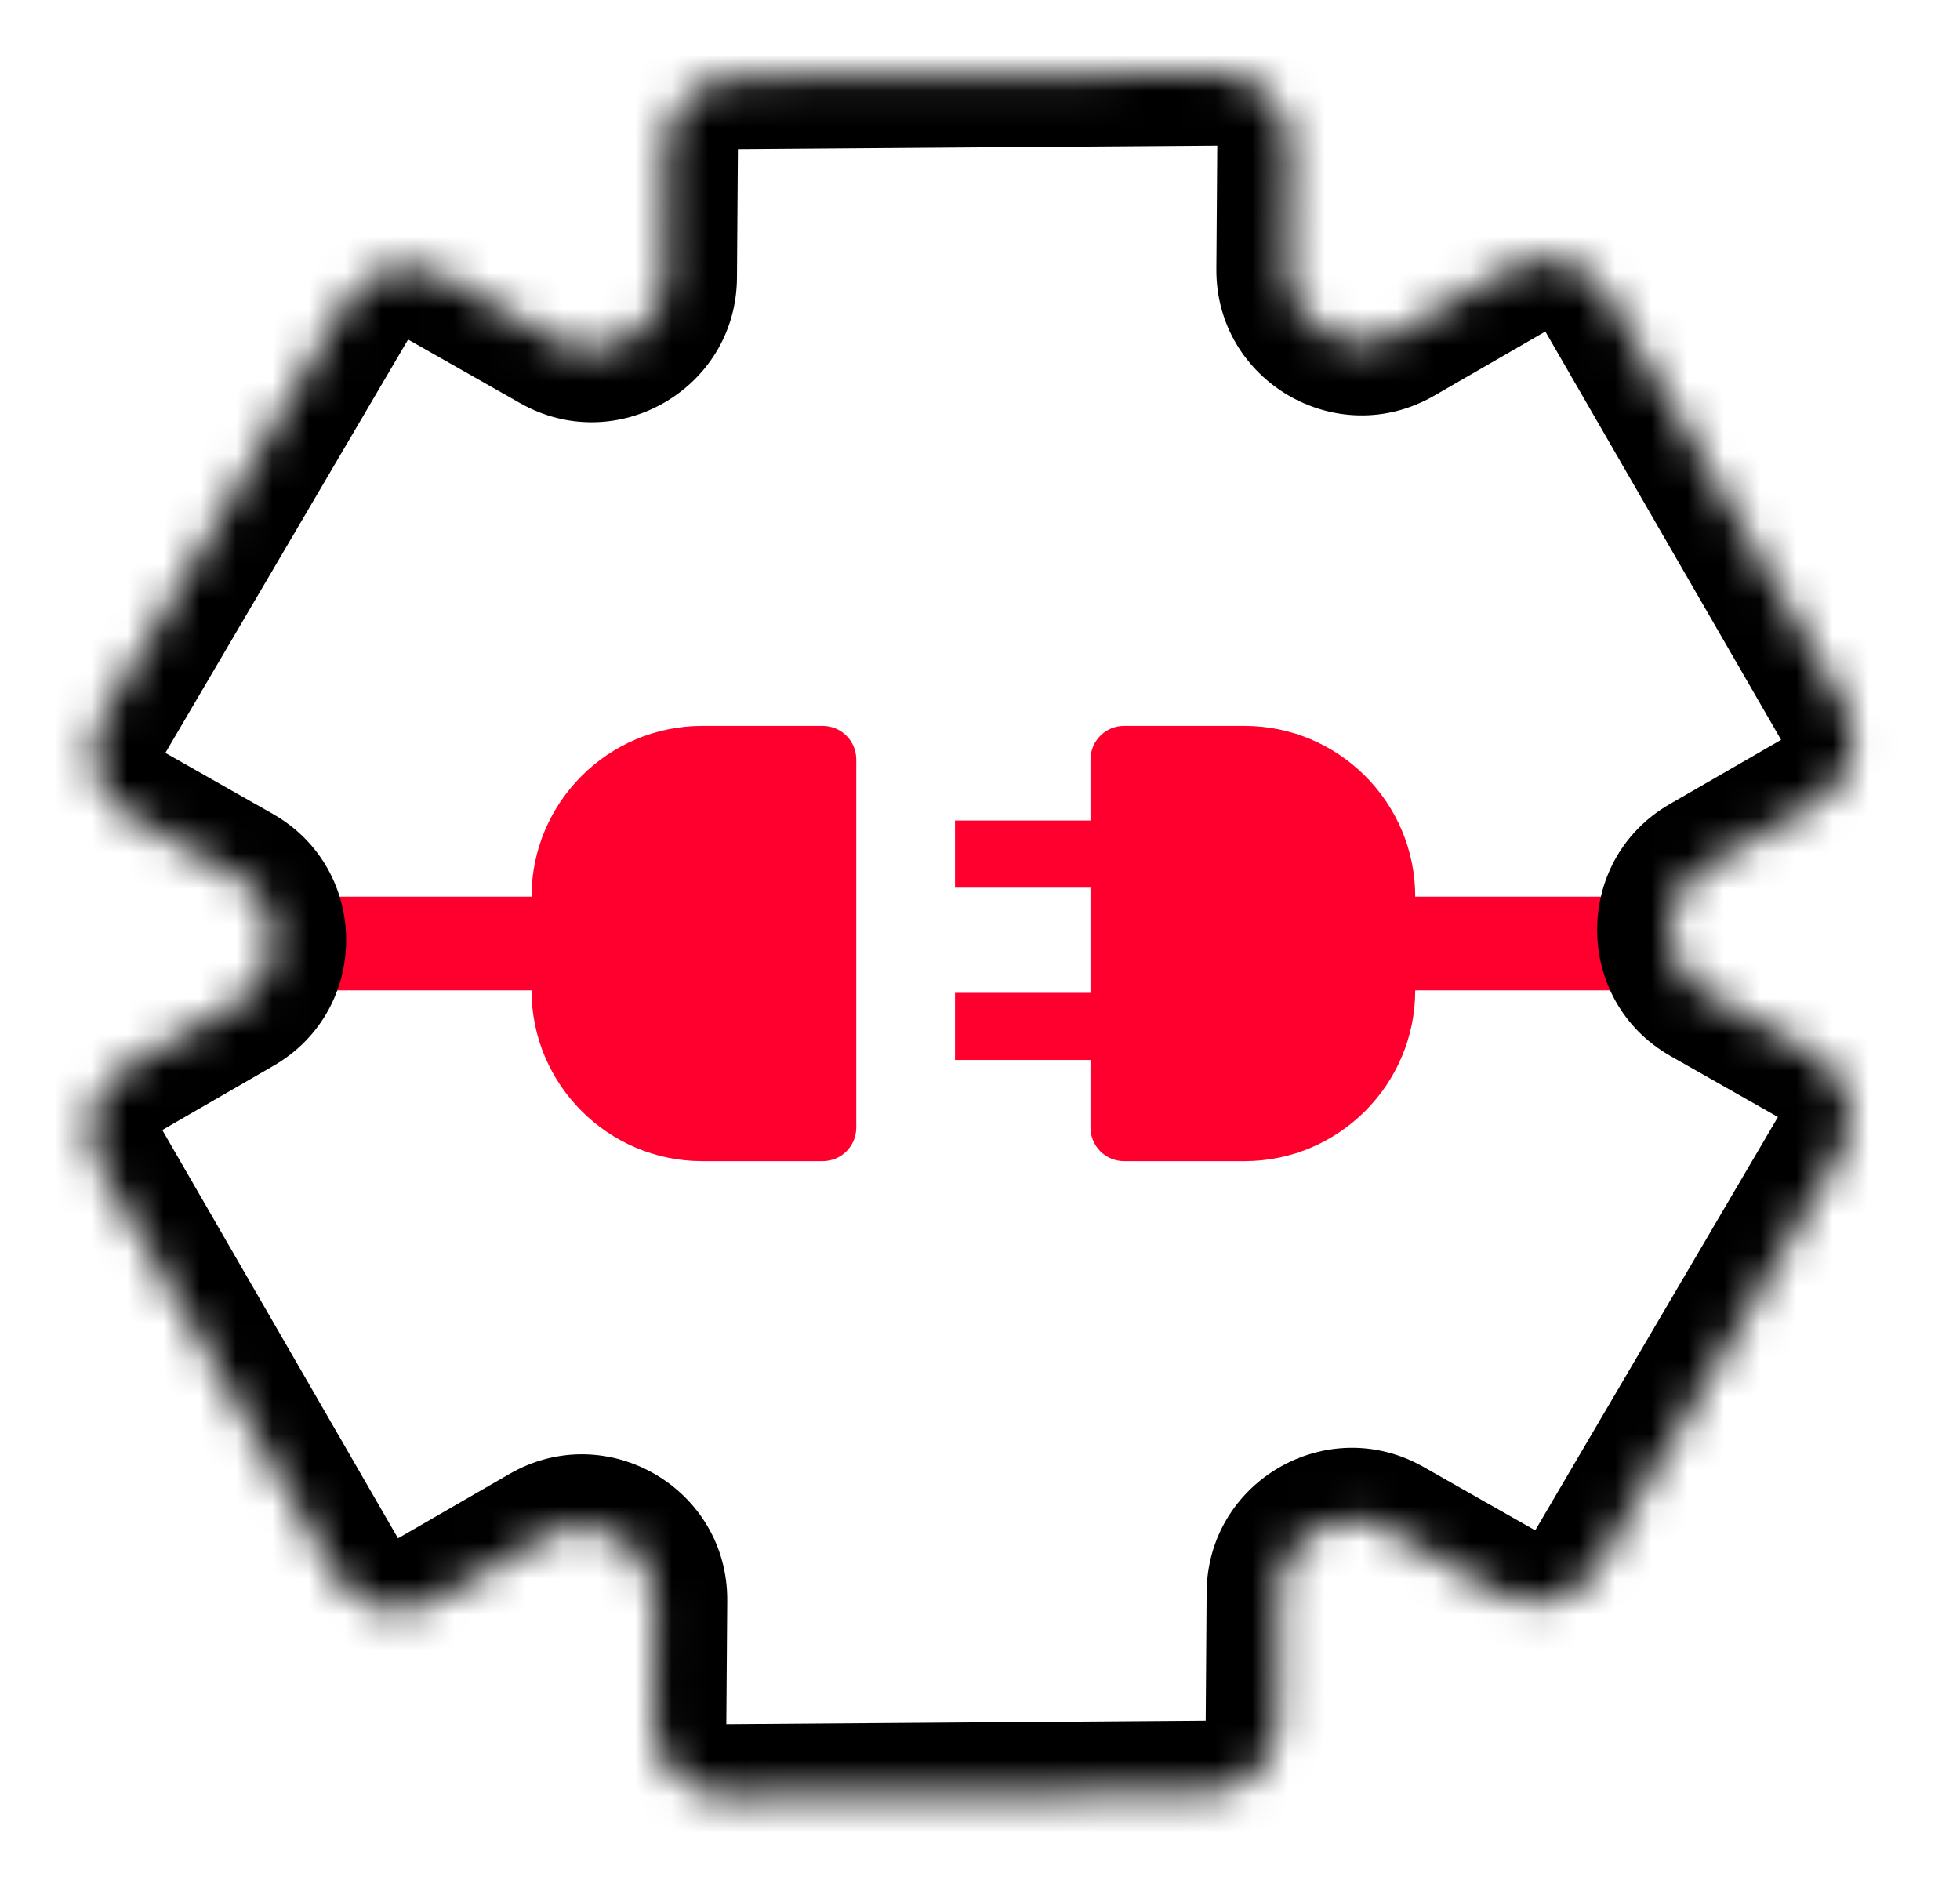 <svg width="54" height="52" viewBox="0 0 54 52" fill="none" xmlns="http://www.w3.org/2000/svg">
<path fill-rule="evenodd" clip-rule="evenodd" d="M19.349 20H22.666C23.177 20 23.591 20.414 23.591 20.925V31.067C23.591 31.578 23.177 31.992 22.666 31.992H19.349C16.755 31.992 14.644 29.881 14.644 27.287H9V24.705H14.644C14.644 22.11 16.755 20 19.349 20ZM34.287 20C36.881 20 38.991 22.11 38.991 24.705H44.636V27.287H38.991C38.991 29.881 36.881 31.992 34.287 31.992H30.97C30.459 31.992 30.044 31.578 30.044 31.067V29.205H26.311V27.355H30.044V24.457H26.311V22.607H30.044V20.925C30.044 20.414 30.459 20 30.97 20H34.287Z" fill="#FF002E"/>
<mask id="path-2-inside-1" fill="white">
<path fill-rule="evenodd" clip-rule="evenodd" d="M18.036 44.09C18.047 42.544 16.375 41.57 15.036 42.343L11.966 44.116C11.009 44.668 9.786 44.34 9.234 43.384L2.739 32.135C2.187 31.178 2.514 29.955 3.471 29.403L6.537 27.632C7.876 26.859 7.869 24.924 6.524 24.161L3.569 22.484C2.599 21.933 2.267 20.694 2.832 19.732L9.519 8.342C10.072 7.4 11.28 7.076 12.231 7.616L15.317 9.367C16.645 10.121 18.293 9.169 18.304 7.643L18.33 4.095C18.338 3.002 19.223 2.118 20.316 2.11L33.523 2.013C34.639 2.005 35.545 2.912 35.537 4.028L35.512 7.424C35.501 8.97 37.173 9.944 38.512 9.171L41.576 7.402C42.532 6.85 43.756 7.178 44.308 8.134L50.803 19.384C51.355 20.34 51.027 21.563 50.071 22.116L47.002 23.887C45.663 24.66 45.671 26.595 47.015 27.358L49.971 29.036C50.942 29.587 51.274 30.826 50.709 31.788L44.022 43.178C43.468 44.12 42.26 44.444 41.31 43.904L38.231 42.157C36.903 41.403 35.255 42.355 35.244 43.882L35.218 47.423C35.21 48.516 34.325 49.4 33.232 49.408L20.025 49.505C18.909 49.513 18.003 48.606 18.011 47.49L18.036 44.09Z"/>
</mask>
<path d="M35.218 47.423L37.218 47.438L35.218 47.423ZM38.231 42.157L37.244 43.896L38.231 42.157ZM35.244 43.882L37.244 43.896L35.244 43.882ZM44.022 43.178L45.746 44.19L44.022 43.178ZM41.31 43.904L42.297 42.165L41.31 43.904ZM49.971 29.036L48.984 30.776L49.971 29.036ZM50.803 19.384L49.071 20.384L50.803 19.384ZM50.071 22.116L51.071 23.848L50.071 22.116ZM41.576 7.402L40.576 5.67L41.576 7.402ZM44.308 8.134L46.04 7.134L44.308 8.134ZM35.512 7.424L37.512 7.439L35.512 7.424ZM38.512 9.171L39.512 10.903L38.512 9.171ZM35.537 4.028L33.537 4.013L35.537 4.028ZM18.33 4.095L16.33 4.08L18.33 4.095ZM20.316 2.11L20.301 0.11L20.316 2.11ZM15.317 9.367L14.33 11.107L15.317 9.367ZM18.304 7.643L16.304 7.628L18.304 7.643ZM9.519 8.342L11.243 9.355L9.519 8.342ZM12.231 7.616L13.218 5.876L12.231 7.616ZM3.569 22.484L2.582 24.223L3.569 22.484ZM2.832 19.732L4.556 20.744L2.832 19.732ZM6.537 27.632L5.537 25.9L6.537 27.632ZM6.524 24.161L7.512 22.422L6.524 24.161ZM3.471 29.403L4.471 31.135L3.471 29.403ZM11.966 44.116L12.966 45.848L11.966 44.116ZM12.966 45.848L16.036 44.076L14.036 40.611L10.966 42.384L12.966 45.848ZM1.007 33.135L7.502 44.384L10.966 42.384L4.471 31.135L1.007 33.135ZM5.537 25.9L2.471 27.671L4.471 31.135L7.537 29.364L5.537 25.9ZM7.512 22.422L4.556 20.744L2.582 24.223L5.537 25.9L7.512 22.422ZM4.556 20.744L11.243 9.355L7.794 7.33L1.107 18.719L4.556 20.744ZM11.243 9.355L14.33 11.107L16.304 7.628L13.218 5.876L11.243 9.355ZM16.33 4.08L16.304 7.628L20.304 7.657L20.33 4.11L16.33 4.08ZM33.508 0.013L20.301 0.11L20.33 4.11L33.537 4.013L33.508 0.013ZM37.512 7.439L37.537 4.043L33.537 4.013L33.512 7.409L37.512 7.439ZM40.576 5.67L37.512 7.439L39.512 10.903L42.576 9.134L40.576 5.67ZM52.535 18.384L46.04 7.134L42.576 9.134L49.071 20.384L52.535 18.384ZM48.002 25.619L51.071 23.848L49.071 20.384L46.002 22.155L48.002 25.619ZM50.958 27.297L48.002 25.619L46.028 29.098L48.984 30.776L50.958 27.297ZM45.746 44.19L52.433 32.801L48.984 30.776L42.297 42.165L45.746 44.19ZM37.244 43.896L40.322 45.644L42.297 42.165L39.218 40.417L37.244 43.896ZM37.218 47.438L37.244 43.896L33.244 43.867L33.218 47.408L37.218 47.438ZM20.04 51.505L33.247 51.408L33.218 47.408L20.011 47.505L20.04 51.505ZM16.036 44.076L16.011 47.475L20.011 47.505L20.036 44.105L16.036 44.076ZM20.011 47.505L20.011 47.505L16.011 47.475C15.995 49.708 17.808 51.521 20.04 51.505L20.011 47.505ZM33.218 47.408L33.218 47.408L33.247 51.408C35.433 51.392 37.202 49.624 37.218 47.438L33.218 47.408ZM39.218 40.417C36.563 38.91 33.266 40.814 33.244 43.867L37.244 43.896L37.244 43.896L39.218 40.417ZM42.297 42.165L42.297 42.165L40.322 45.644C42.224 46.723 44.639 46.075 45.746 44.19L42.297 42.165ZM48.984 30.776L48.984 30.776L52.433 32.801C53.563 30.876 52.9 28.399 50.958 27.297L48.984 30.776ZM46.002 22.155C43.324 23.701 43.339 27.572 46.028 29.098L48.002 25.619L48.002 25.619L46.002 22.155ZM49.071 20.384L49.071 20.384L51.071 23.848C52.984 22.743 53.639 20.297 52.535 18.384L49.071 20.384ZM42.576 9.134L42.576 9.134L46.04 7.134C44.935 5.221 42.489 4.566 40.576 5.67L42.576 9.134ZM33.512 7.409C33.489 10.502 36.834 12.449 39.512 10.903L37.512 7.439L37.512 7.439L33.512 7.409ZM33.537 4.013L33.537 4.013L37.537 4.043C37.554 1.811 35.74 -0.003 33.508 0.013L33.537 4.013ZM20.33 4.11L20.33 4.11L20.301 0.11C18.115 0.126 16.346 1.894 16.33 4.08L20.33 4.11ZM14.33 11.107C16.985 12.614 20.282 10.71 20.304 7.657L16.304 7.628L16.304 7.628L14.33 11.107ZM11.243 9.355L11.243 9.355L13.218 5.876C11.317 4.797 8.901 5.444 7.794 7.33L11.243 9.355ZM4.556 20.744L4.556 20.744L1.107 18.719C-0.023 20.644 0.641 23.121 2.582 24.223L4.556 20.744ZM7.537 29.364C10.215 27.818 10.201 23.948 7.512 22.422L5.537 25.9L5.537 25.9L7.537 29.364ZM4.471 31.135L4.471 31.135L2.471 27.671C0.558 28.775 -0.098 31.221 1.007 33.135L4.471 31.135ZM16.036 44.076L16.036 44.076L20.036 44.105C20.059 41.013 16.714 39.065 14.036 40.611L16.036 44.076ZM10.966 42.384L10.966 42.384L7.502 44.384C8.606 46.297 11.053 46.953 12.966 45.848L10.966 42.384Z" fill="black" mask="url(#path-2-inside-1)"/>
</svg>
